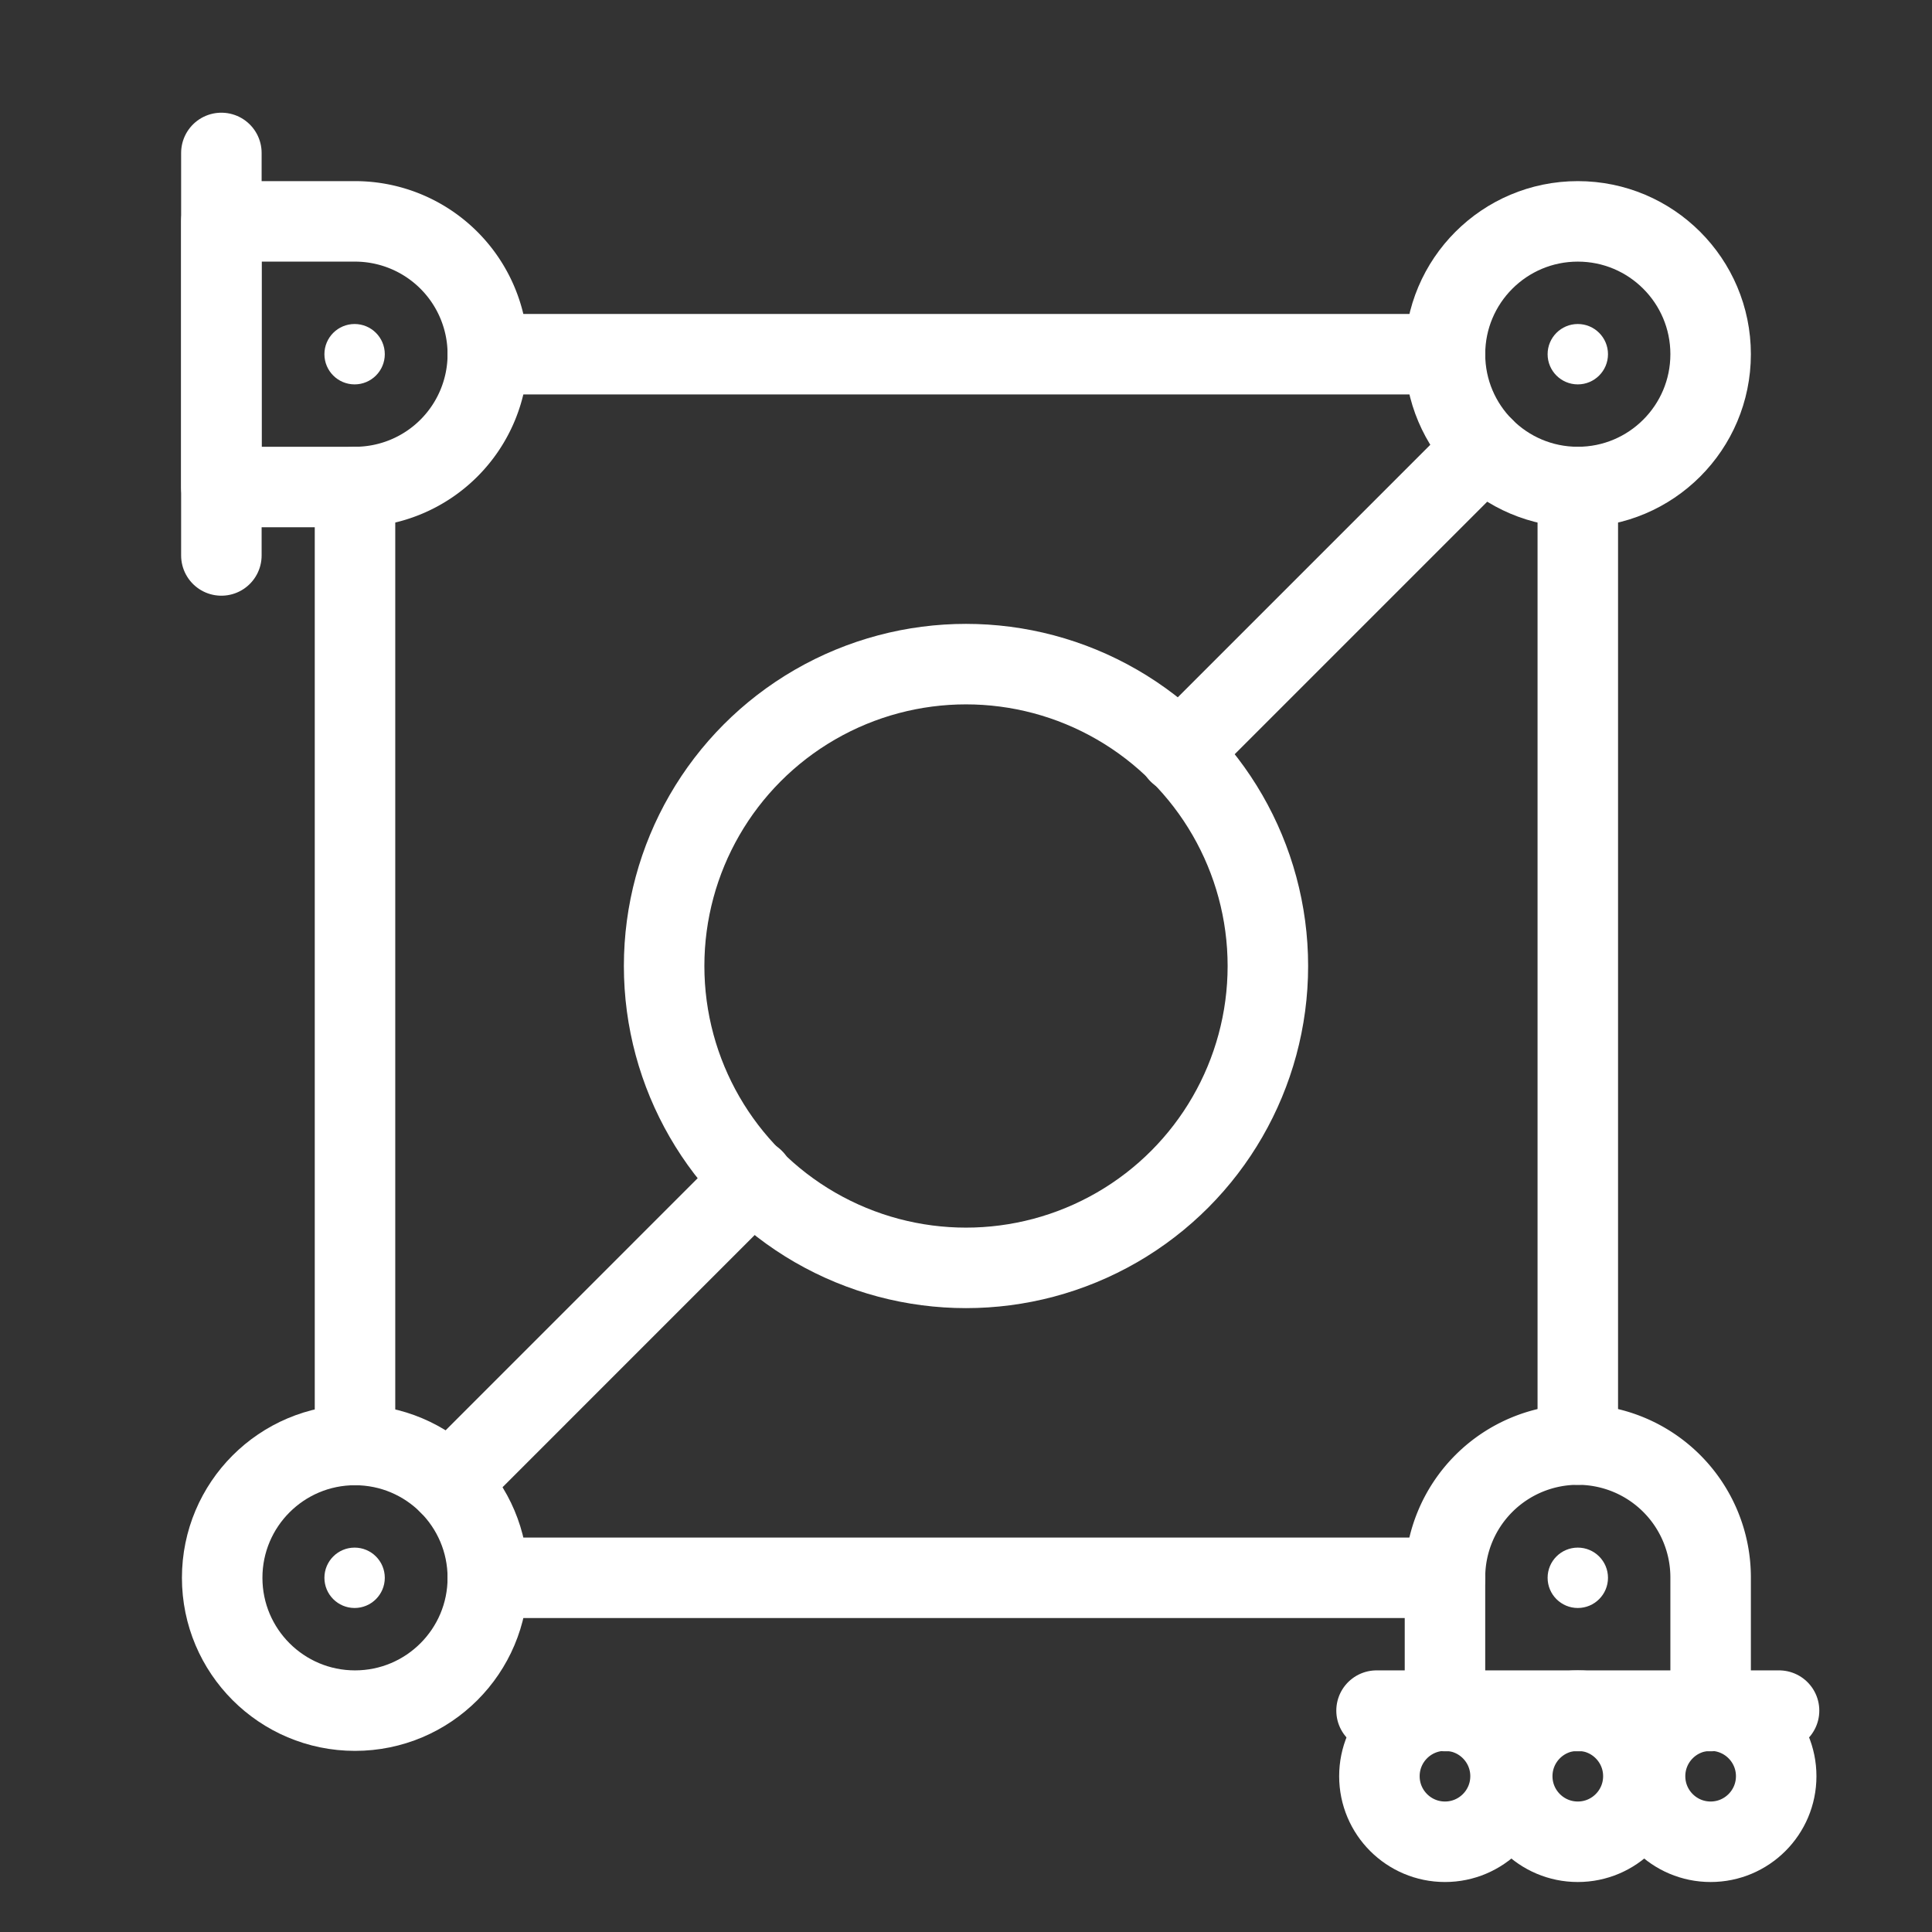 <svg xmlns="http://www.w3.org/2000/svg" viewBox="0 0 48 48"><rect x="0" y="0" width="48" height="48" fill="#333333" stroke="none"/><defs><style>.a{stroke-width:2px;stroke-width:2px;fill:none;stroke:#fff;stroke-linecap:round;stroke-linejoin:round;}.b{stroke-width:2px;fill:#fff;}</style></defs><circle class="a" cx="39.2" cy="8.8" r="3.3"/><path class="a" d="M8.82,5.5a3.3,3.3,0,1,1,0,6.6H5.5V5.5H8.82"/><path class="a" d="M35.9,39.19a3.3,3.3,0,1,1,6.6,0v3.32H35.9V39.19"/><circle class="a" cx="8.82" cy="39.2" r="3.3"/><line class="a" x1="12.12" y1="39.2" x2="35.9" y2="39.2"/><line class="a" x1="39.2" y1="35.89" x2="39.2" y2="12.1"/><line class="a" x1="35.9" y1="8.8" x2="12.12" y2="8.8"/><circle class="a" cx="24" cy="24" r="7.5"/><line class="a" x1="36.867" y1="11.133" x2="29.292" y2="18.708"/><line class="a" x1="11.154" y1="36.867" x2="18.72" y2="29.3"/><line class="a" x1="8.82" y1="12.1" x2="8.82" y2="35.9"/><circle class="b" cx="39.2" cy="8.8" r="0.75"/><circle class="b" cx="8.81" cy="8.8" r="0.75"/><circle class="b" cx="39.2" cy="39.2" r="0.75"/><circle class="b" cx="8.81" cy="39.2" r="0.75"/><line class="a" x1="5.5" y1="13.8" x2="5.5" y2="3.8"/><line class="a" x1="34.2" y1="42.5" x2="44.2" y2="42.5"/><circle class="a" cx="39.2" cy="44.129" r="1.629"/><circle class="a" cx="42.5" cy="44.129" r="1.629"/><circle class="a" cx="35.9" cy="44.129" r="1.629"/></svg>
